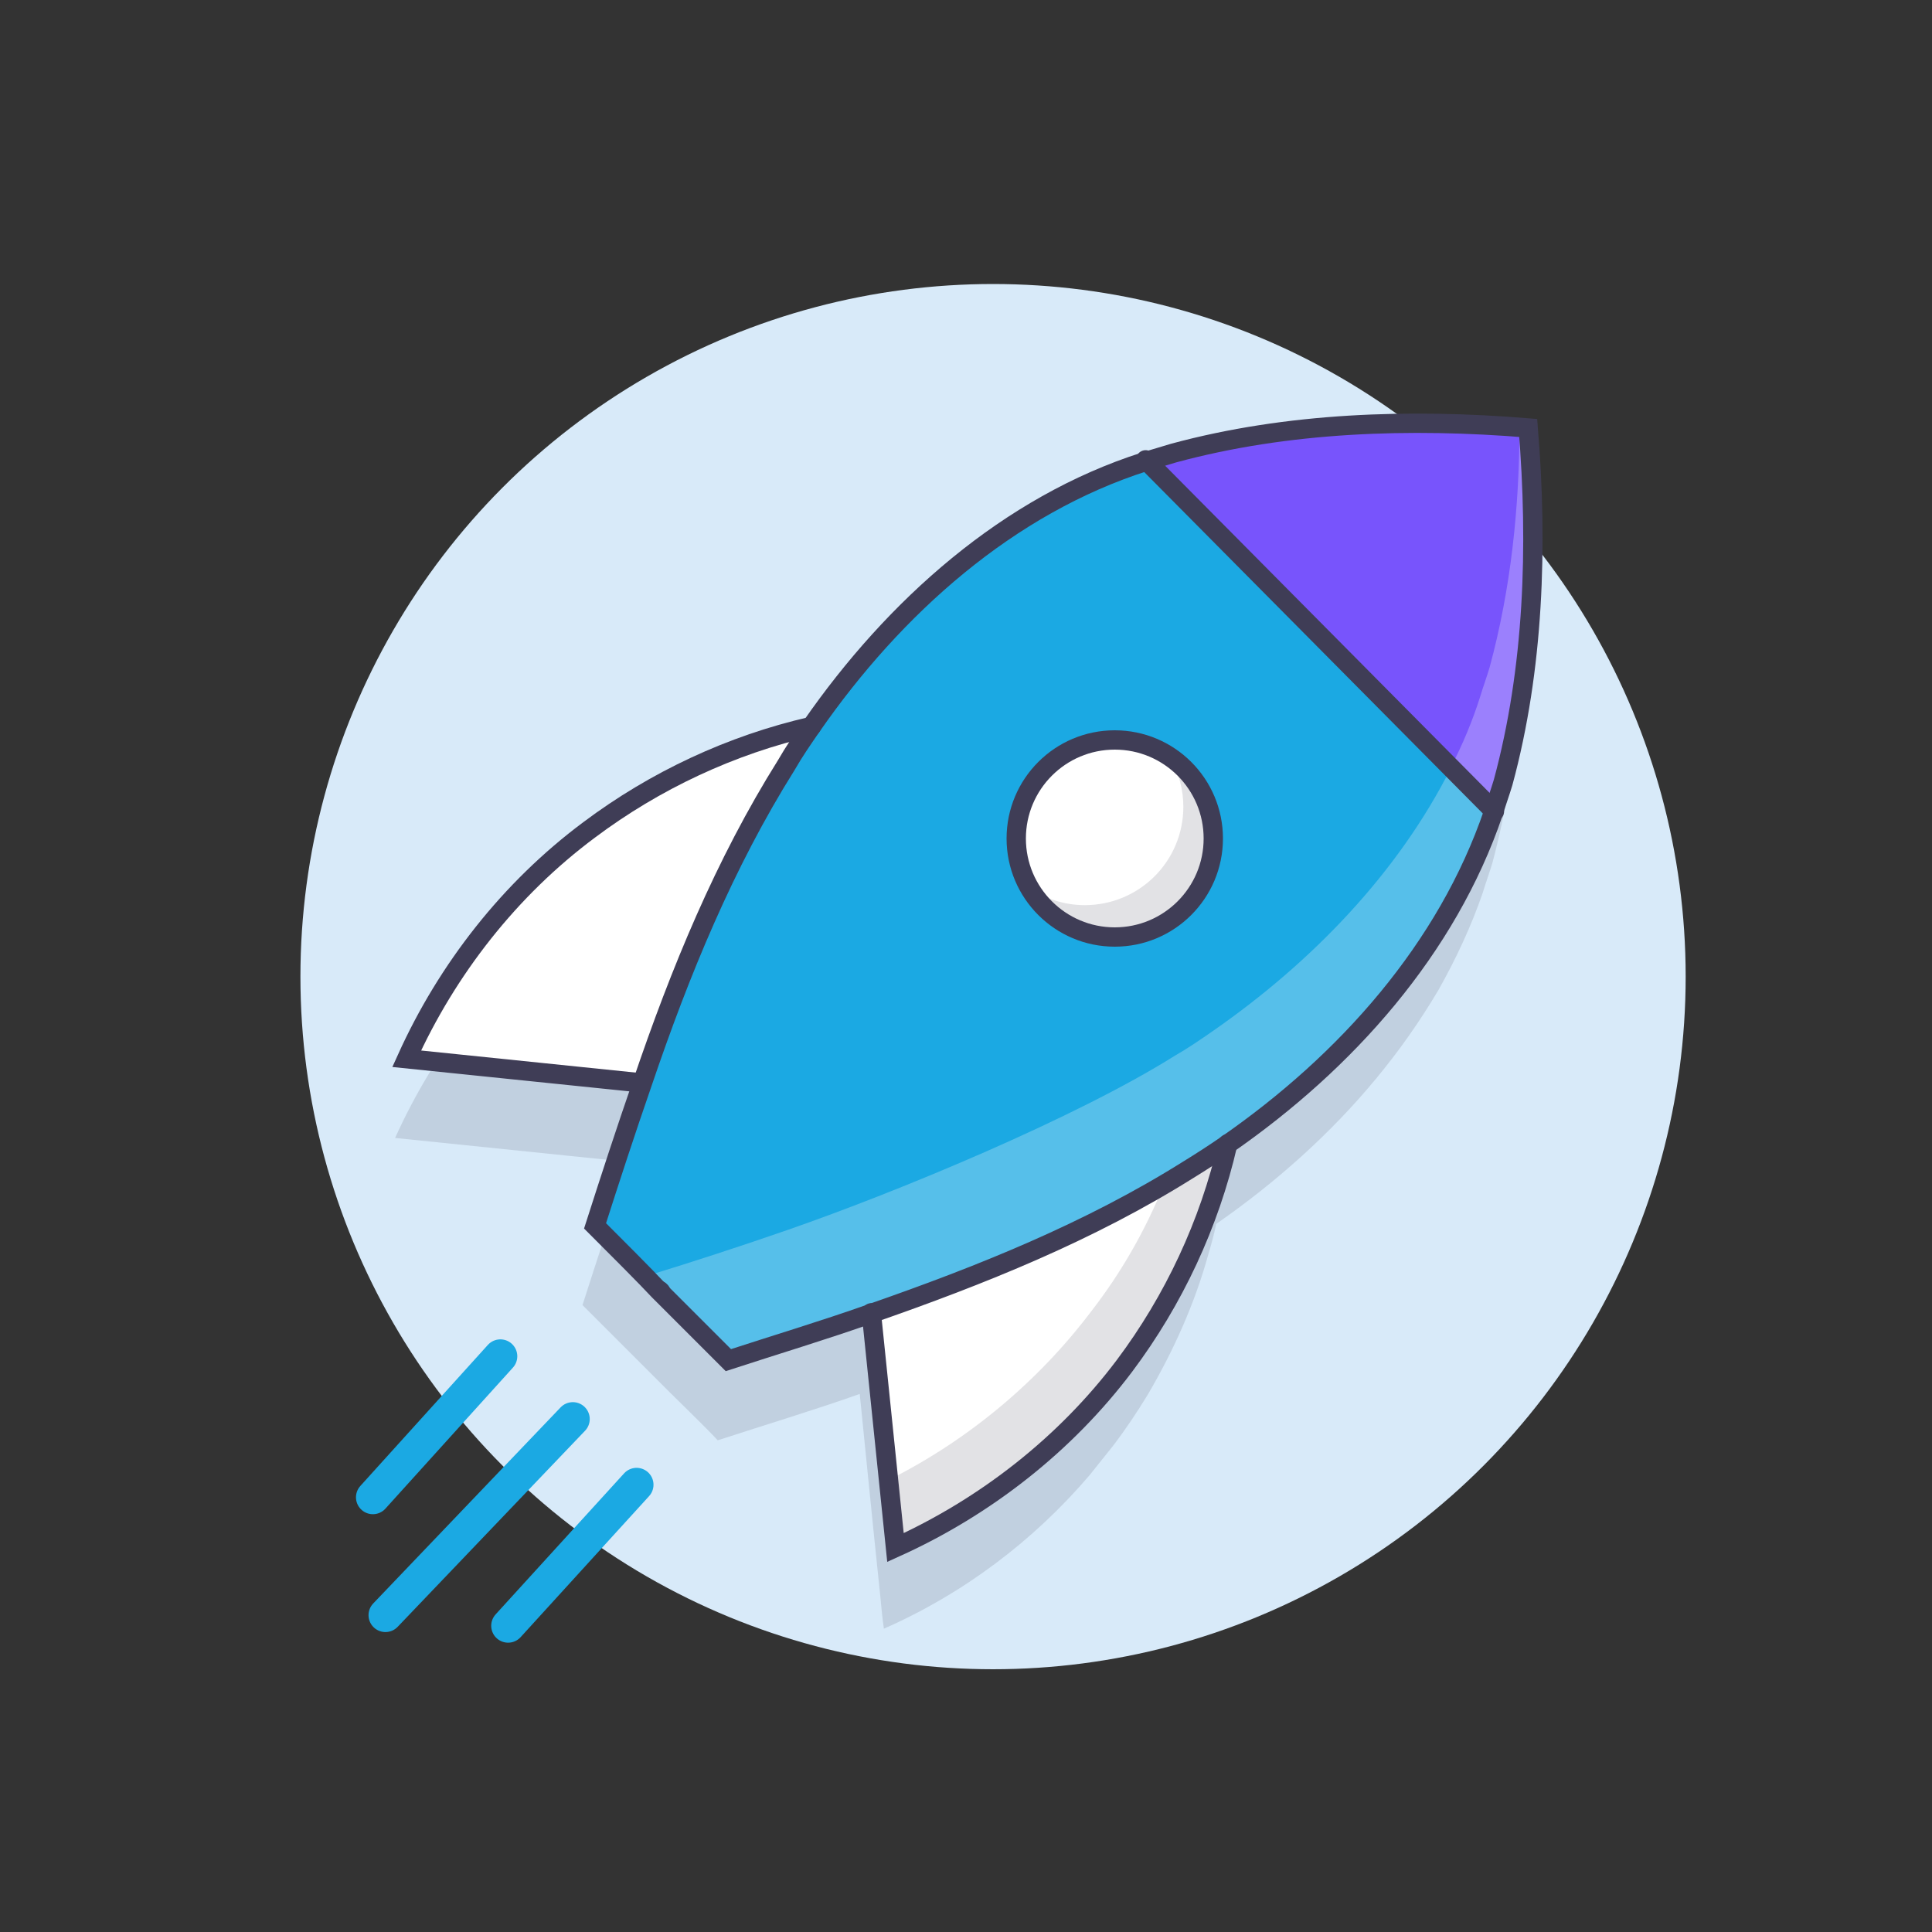 <?xml version="1.0" encoding="utf-8"?>
<!-- Generator: Adobe Illustrator 22.0.1, SVG Export Plug-In . SVG Version: 6.00 Build 0)  -->
<svg version="1.1" id="Layer_1" xmlns="http://www.w3.org/2000/svg" xmlns:xlink="http://www.w3.org/1999/xlink" x="0px" y="0px"
	 viewBox="0 0 200 200" style="enable-background:new 0 0 200 200;" xml:space="preserve">
<rect x="0" y="0" width="200" height="200" fill="#333333" stroke="none"/>
<style type="text/css">
	.st0{fill:#7AC943;}
	.st1{fill:#467229;}
	.st2{fill:#D8EAF9;}
	.st3{fill:#FFFFFF;}
	.st4{fill:#1BA9E3;}
	.st5{fill:#CE3028;}
	.st6{fill:#F3AD89;}
	.st7{fill:#7854FC;}
	.st8{fill:#49BAE9;}
	.st9{fill:#3F3D56;}
	.st10{fill:none;stroke:#3F3D56;stroke-width:2;stroke-miterlimit:10;}
	.st11{opacity:0.15;fill:#3F3D56;}
	.st12{opacity:0.26;fill:#FFFFFF;}
	.st13{fill:none;stroke:#3F3D56;stroke-width:2;stroke-linecap:round;stroke-miterlimit:10;}
	.st14{fill:none;stroke:#1BA9E3;stroke-width:3.5;stroke-linecap:round;stroke-miterlimit:10;}
	.st15{opacity:0.5;fill:#1BA9E3;}
	.st16{opacity:0.34;fill:#FFFFFF;}
	.st17{opacity:0.64;fill:#FFFFFF;}
	.st18{opacity:0.56;fill:#FFFFFF;}
	.st19{opacity:0.7;fill:#FFFFFF;}
	.st20{opacity:0.65;fill:#FFFFFF;}
	.st21{fill:none;stroke:#FFFFFF;stroke-width:1.5;stroke-linecap:round;stroke-miterlimit:10;}
	.st22{fill:none;stroke:#3F3D56;stroke-width:2;stroke-linecap:round;stroke-linejoin:round;stroke-miterlimit:10;}
	.st23{fill:#F19377;}
	.st24{fill:#E9EDF2;}
	.st25{opacity:0.4;fill:#50719B;}
	.st26{fill:#50719B;}
	.st27{opacity:0.15;}
	.st28{opacity:0.13;}
	.st29{fill:none;stroke:#FFFFFF;stroke-width:2;stroke-linecap:round;stroke-miterlimit:10;}
	.st30{fill:#0F2F56;}
	.st31{fill:none;stroke:#3F3D56;stroke-linecap:round;stroke-miterlimit:10;}
	.st32{fill:none;stroke:#1BA9E3;stroke-width:2;stroke-linecap:round;stroke-miterlimit:10;}
	.st33{fill:#FAC1B6;}
	.st34{fill:#F3B9B0;}
	.st35{fill:#FBB3A8;}
	.st36{fill:#F7D5C4;}
	.st37{opacity:0.3;clip-path:url(#SVGID_2_);fill:#81AB4B;}
	.st38{clip-path:url(#SVGID_4_);}
	.st39{opacity:0.3;fill:#95BD63;}
	.st40{opacity:0.3;clip-path:url(#SVGID_6_);fill:#81AB4B;}
	.st41{opacity:0.3;clip-path:url(#SVGID_8_);fill:#81AB4B;}
	.st42{fill:#7FB553;}
	.st43{fill:#6DA032;}
	.st44{fill:#CBD65E;}
	.st45{fill:#96BB51;}
	.st46{fill:#ABC557;}
	.st47{opacity:0.5;fill:#FFFFFF;}
	.st48{fill:#85A343;}
	.st49{fill:#B1A393;}
	.st50{fill:#EDD5BF;}
	.st51{fill:#E05B36;}
	.st52{fill:#EE762C;}
	.st53{fill:#E1A978;}
	.st54{fill:#604C47;}
	.st55{fill:#A17F65;}
	.st56{fill:#6CAF51;}
	.st57{fill:#297602;}
	.st58{fill:#297000;}
	.st59{fill:#388409;}
	.st60{fill:#F04E41;}
	.st61{fill:#F04E40;}
	.st62{fill:#F3735C;}
	.st63{fill:#417602;}
	.st64{fill:#417000;}
	.st65{fill:#528409;}
	.st66{fill:#FF4F77;}
	.st67{fill:#FF6086;}
	.st68{fill:#FF7596;}
	.st69{fill:#FF3D6B;}
	.st70{fill:#EE292E;}
	.st71{fill:#7EA61F;}
	.st72{fill:#68990A;}
	.st73{fill:#56860C;}
	.st74{fill:#FFDD60;}
	.st75{fill:#FFCB4E;}
	.st76{fill:#ECAE01;}
	.st77{fill:#F68E21;}
	.st78{fill:#FDD152;}
	.st79{fill:none;}
	.st80{fill:#E0E69E;}
	.st81{opacity:0.23;}
	.st82{fill:#A4DDF4;}
	.st83{opacity:0.25;fill:#FFFFFF;}
	.st84{opacity:0.44;fill:#FFFFFF;}
</style>
<g>
	<circle class="st2" cx="102.8" cy="101.1" r="71.7"/>
	<path class="st11" d="M157.1,52.3c-0.3,0-0.7-0.1-1-0.1c0,0,0,0,0,0c-11.9-0.9-24.2-0.5-35.7,2.7c-1,0.3-2,0.6-3,0.9
		C103.2,60.5,91.4,71,82.8,83.4c-8.3,1.9-16.2,5.6-23,10.7c-8.2,6.1-14.7,14.4-18.9,23.7c5.9,0.6,19.4,2,24.3,2.5h0
		c-1.7,4.9-3.3,9.8-4.9,14.8c1.5,1.5,3.6,3.6,5.2,5.2c0.6,0.6,1.2,1.2,1.5,1.5c0,0,0,0,0.1,0.1c0.1,0.1,0.1,0.1,0.1,0.1
		c0,0,0,0,0.1,0.1s0,0,0.1,0.1c0.1,0.1,0.1,0.1,0.2,0.2c0.4,0.4,1,1,1.7,1.7c1.5,1.5,3.6,3.5,5,5h0l0,0c4.9-1.6,9.9-3.1,14.7-4.8
		c0.4,3.9,1.3,13.1,2,19.7c0.2,1.8,0.3,3.3,0.5,4.6c0,0,0,0,0,0c8.2-3.6,15.5-9.1,21.3-15.9c0.8-1,1.6-2,2.4-3
		c1.3-1.7,2.5-3.5,3.6-5.3c2.7-4.6,4.9-9.5,6.3-14.6c0.3-1,0.6-2.1,0.8-3.1c6.2-4.3,11.9-9.4,16.6-15.1c2.4-2.9,4.5-5.9,6.4-9.1
		c1.8-3.2,3.4-6.6,4.6-10.1c0.3-1,0.7-2.1,1-3.1c0.8-3,1.4-6,1.9-9c0.2-1.5,0.4-3.1,0.6-4.6c0.5-4.6,0.7-9.3,0.6-13.9
		C157.5,58.4,157.4,55.4,157.1,52.3z"/>
	<path class="st7" d="M158.3,44.1c1,12.2,0.6,24.9-2.6,36.7c-0.3,1.1-0.6,2.1-1,3.1l-36.2-36.4c1-0.3,2-0.6,3-0.9
		C133.4,43.5,146.1,43.1,158.3,44.1z"/>
	<circle class="st3" cx="115.4" cy="86.8" r="10.2"/>
	<path class="st11" d="M125.5,86.8c0,5.6-4.5,10.2-10.2,10.2c-3.8,0-7.1-2.1-8.9-5.2c1.7,1.2,3.7,1.9,5.9,1.9
		c5.6,0,10.2-4.5,10.2-10.2c0-1.8-0.5-3.5-1.3-5C123.9,80.3,125.5,83.4,125.5,86.8z"/>
	<path class="st3" d="M84,75.2c-0.9,1.3-1.8,2.6-2.6,4c-6.4,10.2-11,21.4-14.9,32.9h0c-4.9-0.5-18.4-1.9-24.3-2.5
		C46.3,100.3,52.8,92,61,85.9C67.8,80.8,75.7,77.1,84,75.2z"/>
	<path class="st3" d="M123.1,121c1.3-0.8,2.7-1.7,4-2.6c-1.9,8.3-5.6,16.2-10.7,23c-6.1,8.1-14.4,14.7-23.7,18.8
		c-0.6-5.9-2-19.4-2.5-24.3C101.7,132,112.9,127.4,123.1,121z"/>
	<path class="st11" d="M127.1,118.4c-1.9,8.3-5.6,16.2-10.7,23c-6.1,8.1-14.4,14.7-23.7,18.8c-0.2-1.8-0.4-4.3-0.7-7
		c8.2-4.1,15.5-10.2,21-17.5c3.1-4,5.6-8.4,7.5-13.1c0.9-0.5,1.8-1,2.6-1.6C124.5,120.2,125.8,119.3,127.1,118.4z"/>
	<path class="st4" d="M118.6,47.6L154.7,84c-4.8,14.1-15.3,25.8-27.6,34.4c-1.3,0.9-2.6,1.8-4,2.6c-10.2,6.4-21.4,10.9-32.9,14.9
		c-4.9,1.7-9.8,3.3-14.7,4.8c-2.1-2.1-5.5-5.4-6.7-6.7c-0.1-0.1-0.1-0.1-0.2-0.2c0,0-0.1-0.1-0.1-0.1c0,0-0.1-0.1-0.1-0.1
		c0,0,0-0.1-0.1-0.1c-1.3-1.3-4.6-4.6-6.7-6.7c1.6-4.9,3.2-9.9,4.9-14.8c4-11.5,8.5-22.7,14.9-32.9c0.8-1.3,1.7-2.7,2.6-4
		C92.6,62.8,104.4,52.3,118.6,47.6z M125.5,86.8c0-5.6-4.5-10.2-10.2-10.2c-5.6,0-10.2,4.5-10.2,10.2c0,5.6,4.5,10.2,10.2,10.2
		C121,96.9,125.5,92.4,125.5,86.8z"/>
	<path class="st12" d="M155.7,80.9c-0.3,1.1-0.6,2.1-1,3.1l-4.5-4.6c1.2-2.3,2.2-4.7,3-7.2c0.3-1,0.7-2.1,1-3.1
		c2.2-8.1,3.1-16.6,3.1-25.1c0.3,0,0.7,0.1,1,0.1C159.3,56.4,158.9,69.1,155.7,80.9z"/>
	<path class="st12" d="M150.2,79.5c-5.5,10.9-14.4,20.1-24.6,27.2c-1.3,0.9-2.6,1.8-4,2.6c-10.2,6.4-28.5,14-40,18
		c-4.9,1.7-9.8,3.3-14.7,4.8c-0.1-0.1-0.1-0.2-0.2-0.3c0,0.1,0,0.1-0.1,0.2c0.6,0.6,1.2,1.2,1.5,1.6c0,0,0,0,0.1,0.1
		c0.1,0.1,0.1,0.1,0.1,0.1c0.1,0.1,0.1,0.1,0.1,0.1c0.1,0.1,0.1,0.1,0.2,0.2c1.2,1.2,4.6,4.6,6.7,6.7c4.9-1.6,9.9-3.1,14.7-4.8
		c11.5-4,22.7-8.5,32.9-14.9c1.3-0.8,2.7-1.7,4-2.6c12.4-8.6,22.8-20.3,27.6-34.4L150.2,79.5z"/>
	<path class="st13" d="M84,75.2c-8.3,1.9-16.2,5.6-23,10.7c-8.2,6.1-14.7,14.4-18.9,23.7c5.9,0.6,19.4,2,24.3,2.5"/>
	<path class="st13" d="M68.3,133.6c0.1,0.1,0.1,0.1,0.1,0.1"/>
	<path class="st13" d="M90.2,135.9c0.5,4.9,1.9,18.4,2.5,24.3c9.3-4.2,17.6-10.7,23.7-18.8c5.1-6.8,8.8-14.7,10.7-23"/>
	<line class="st13" x1="118.6" y1="47.6" x2="154.7" y2="84"/>
	<circle class="st13" cx="115.4" cy="86.8" r="10.2"/>
	<line class="st14" x1="38.6" y1="155" x2="51.8" y2="140.4"/>
	<line class="st14" x1="52.6" y1="168.3" x2="65.9" y2="153.7"/>
	<line class="st14" x1="59.3" y1="146.9" x2="39.9" y2="167.2"/>
	<path class="st13" d="M68.2,133.6C68.2,133.6,68.2,133.6,68.2,133.6c0.1,0.1,0.1,0.1,0.2,0.2c0.1,0.1,0.1,0.1,0.1,0.1
		c0.1,0.1,0.1,0.1,0.2,0.2c1.2,1.2,4.6,4.6,6.7,6.7c4.9-1.6,9.9-3.1,14.7-4.8c11.5-4,22.7-8.5,32.9-14.9c1.3-0.8,2.7-1.7,4-2.6
		c12.4-8.6,22.8-20.3,27.6-34.4c0.3-1,0.7-2.1,1-3.1c3.2-11.8,3.6-24.5,2.6-36.7c-12.2-1-24.9-0.6-36.7,2.6c-1,0.3-2,0.6-3,0.9
		C104.4,52.3,92.6,62.8,84,75.2c-0.9,1.3-1.8,2.6-2.6,4c-6.4,10.2-11,21.4-14.9,32.9c-1.7,4.9-3.3,9.8-4.9,14.8
		C63.6,128.9,67,132.3,68.2,133.6"/>
</g>
</svg>
